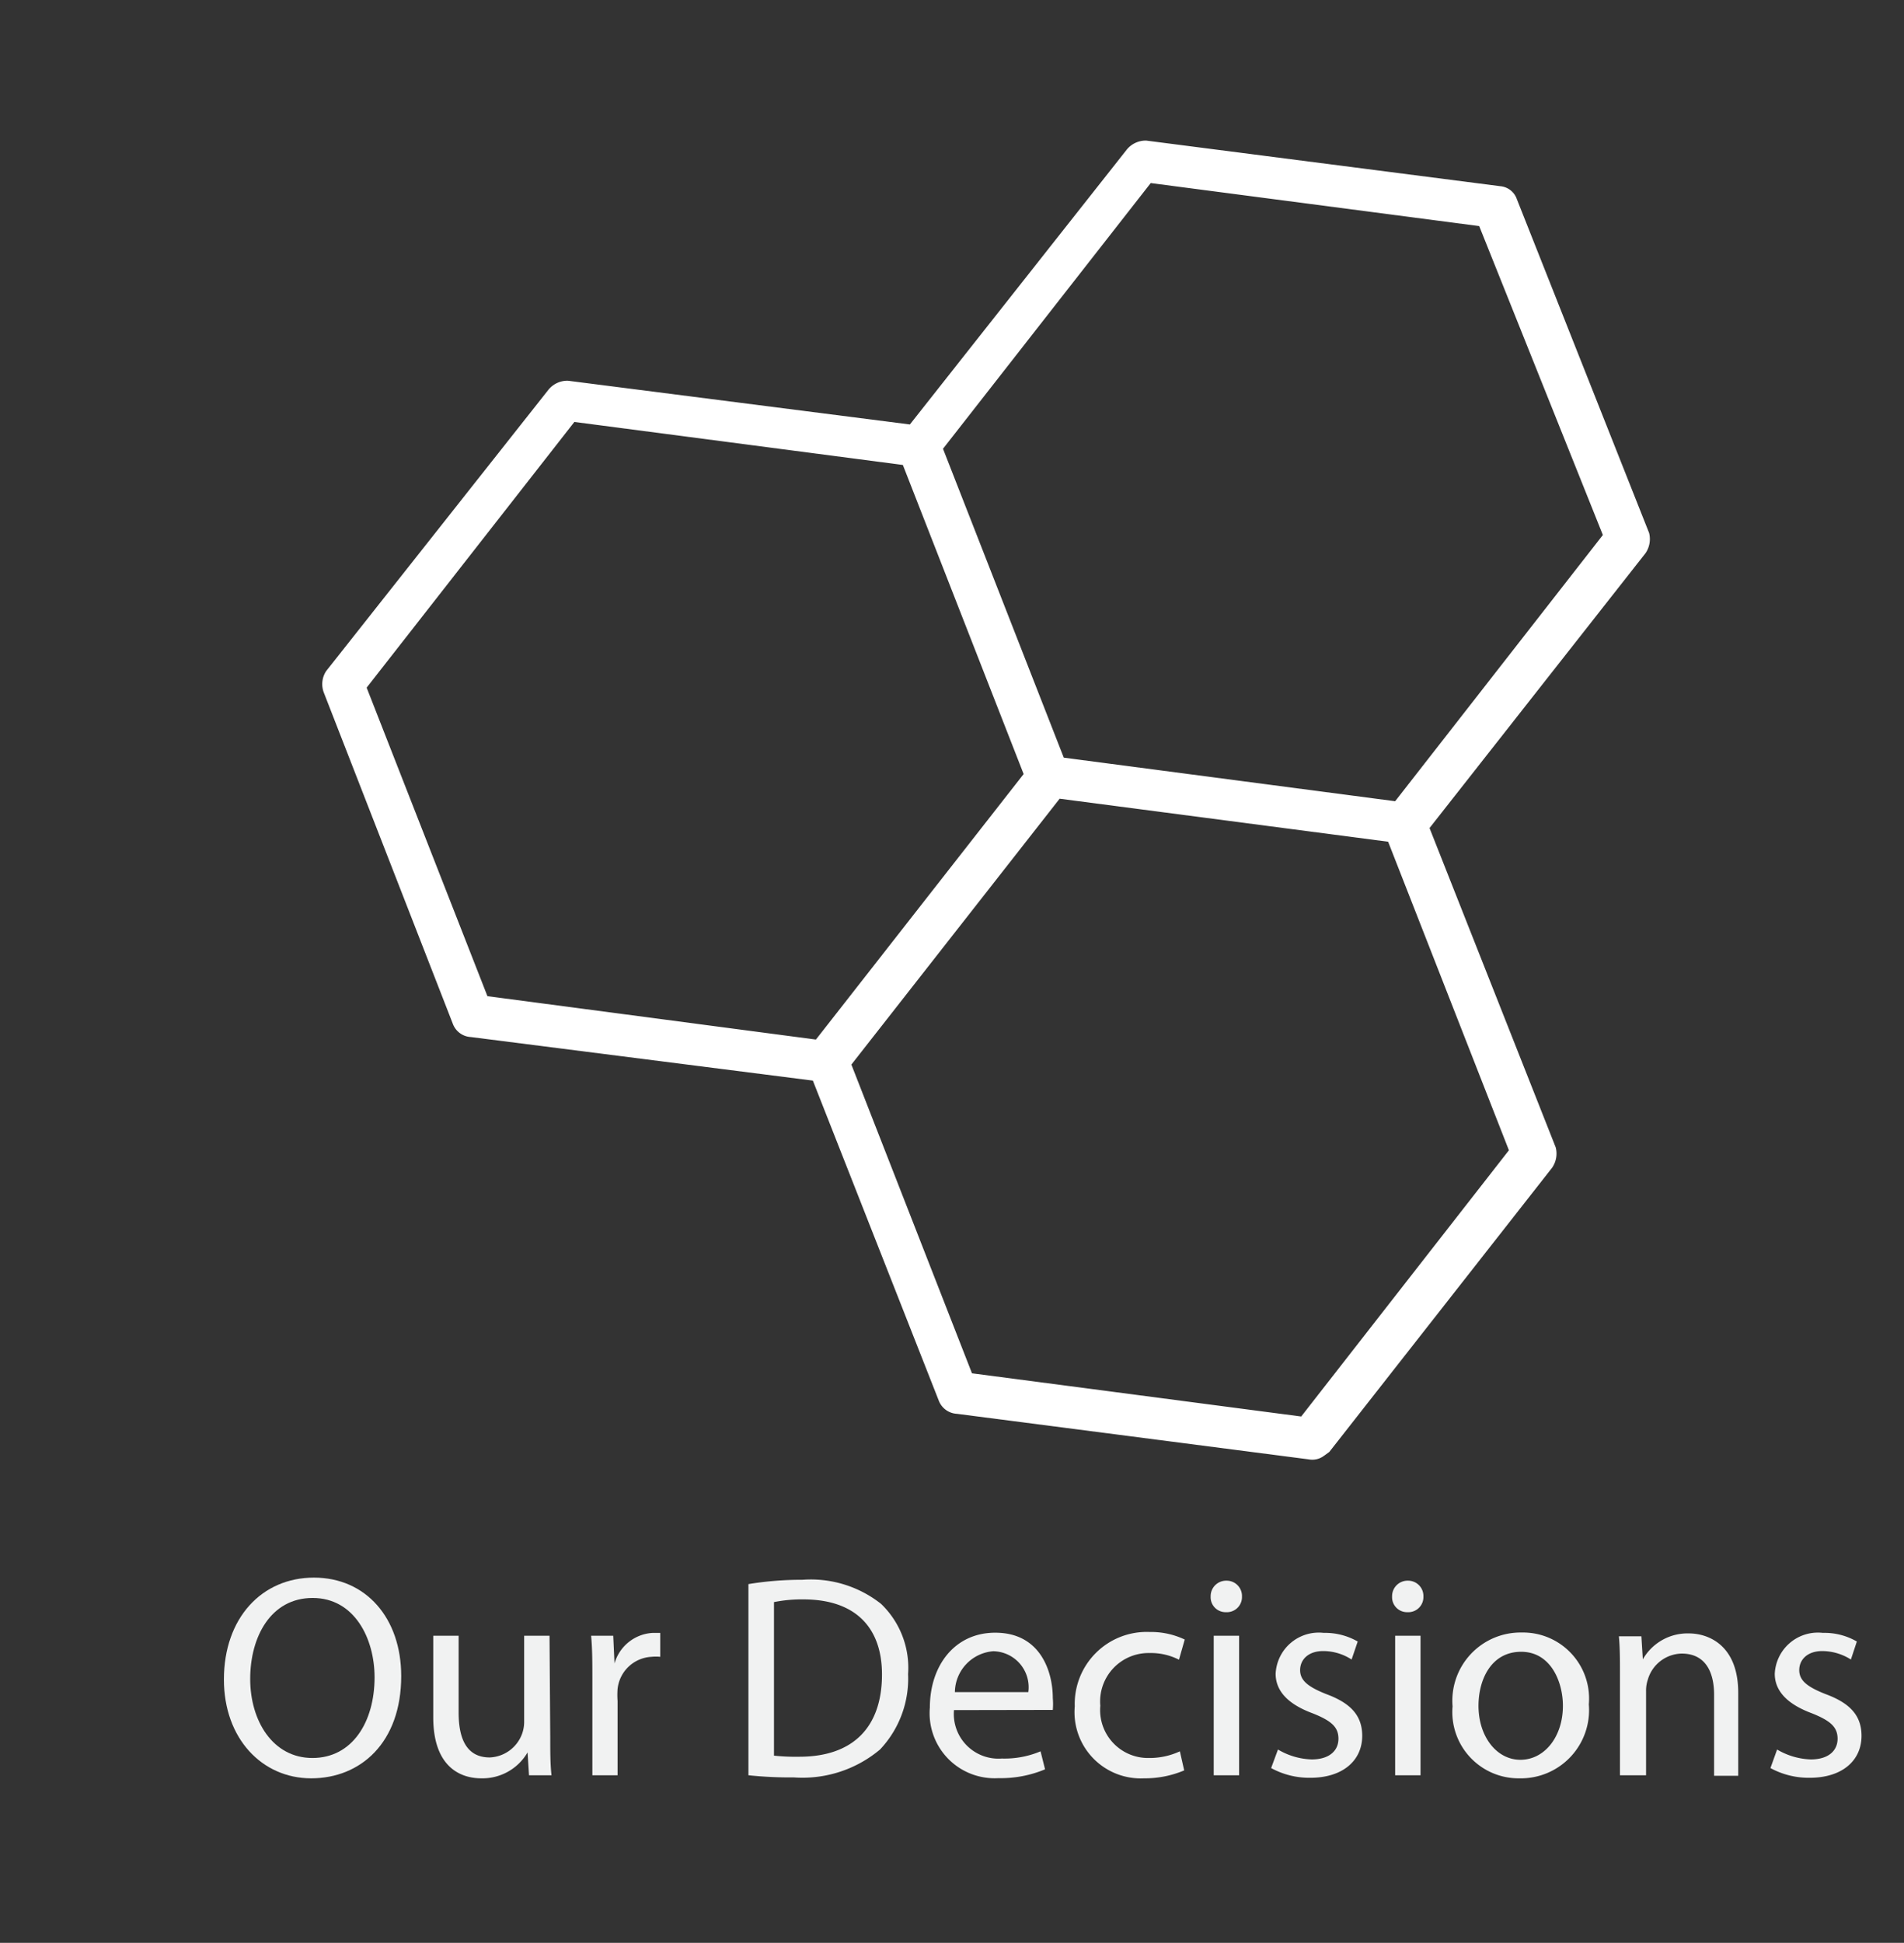 <svg id="Layer_1" data-name="Layer 1" xmlns="http://www.w3.org/2000/svg" viewBox="0 0 105.78 107.93"><rect x="0" y="0" width="105.78" height="107.93" fill="#333333" stroke="none"/><defs><style>.cls-1{fill:#fff;}.cls-2{fill:#f1f2f2;}</style></defs><path class="cls-1" d="M83.32,10.34,63.68,7.81a1.36,1.36,0,0,0-1.08.5L50.55,23.58l-19-2.43a1.36,1.36,0,0,0-1.08.5L18.12,37.28A1.32,1.32,0,0,0,18,38.5l7.16,18.38a1.13,1.13,0,0,0,1,.73l19,2.42,7,17.79a1.14,1.14,0,0,0,1,.72L72.7,81.07a1.08,1.08,0,0,0,.86-.2l.29-.21L86.23,64.87a1.38,1.38,0,0,0,.2-1.13L79.42,46l12-15.27a1.39,1.39,0,0,0,.2-1.12L84.27,11.06a1.07,1.07,0,0,0-1-.72Zm-56.24,45L20.37,38.2,31.91,23.44l18.25,2.39L56.87,43,45.33,57.75Zm56.75,8.56L72.29,78.69,54,76.29l-6.7-17.15L58.87,44.37l18.25,2.39Zm5.22-34.18L77.51,44.51,59.1,42.09,52.39,24.93,63.93,10.17l18.25,2.39Z"/><path class="cls-2" d="M22.29,93.11c0,3.7-2.26,5.68-5,5.68s-4.85-2.22-4.85-5.49c0-3.42,2.11-5.66,5-5.66S22.29,89.89,22.29,93.11Zm-8.39.16c0,2.32,1.25,4.39,3.46,4.39s3.45-2,3.45-4.48c0-2.16-1.12-4.41-3.44-4.41S13.9,90.92,13.9,93.27Z"/><path class="cls-2" d="M30.57,96.49c0,.82,0,1.52.07,2.13H29.39l-.08-1.27h0a2.9,2.9,0,0,1-2.57,1.44c-1.21,0-2.67-.68-2.67-3.39V90.87h1.41v4.27c0,1.48.46,2.49,1.73,2.49A2,2,0,0,0,29,96.33a1.94,1.94,0,0,0,.12-.72V90.87h1.41Z"/><path class="cls-2" d="M32.91,93.29c0-.91,0-1.7-.07-2.42h1.23l.07,1.54h0a2.34,2.34,0,0,1,2.16-1.7c.14,0,.25,0,.38,0v1.33a2.33,2.33,0,0,0-.48,0,2,2,0,0,0-1.89,1.79,4.54,4.54,0,0,0,0,.66v4.13h-1.4Z"/><path class="cls-2" d="M41.58,88a18.27,18.27,0,0,1,3-.24,6.29,6.29,0,0,1,4.37,1.34A4.92,4.92,0,0,1,50.45,93a5.73,5.73,0,0,1-1.56,4.19,6.7,6.7,0,0,1-4.78,1.55,22.44,22.44,0,0,1-2.53-.12ZM43,97.53a11.34,11.34,0,0,0,1.41.06c3,0,4.59-1.66,4.59-4.57,0-2.55-1.42-4.17-4.37-4.17A7.82,7.82,0,0,0,43,89Z"/><path class="cls-2" d="M53,95a2.48,2.48,0,0,0,2.66,2.69,5.15,5.15,0,0,0,2.15-.4l.25,1a6.37,6.37,0,0,1-2.59.49,3.61,3.61,0,0,1-3.81-3.92c0-2.33,1.38-4.16,3.63-4.16,2.55,0,3.2,2.21,3.2,3.63a3.78,3.78,0,0,1,0,.66Zm4.13-1a2,2,0,0,0-1.95-2.27A2.31,2.31,0,0,0,53.05,94Z"/><path class="cls-2" d="M65.79,98.35a5.62,5.62,0,0,1-2.23.44,3.68,3.68,0,0,1-3.85-4,4,4,0,0,1,4.16-4.13,4.38,4.38,0,0,1,1.95.42L65.5,92.2a3.43,3.43,0,0,0-1.63-.37,2.69,2.69,0,0,0-2.74,2.93,2.66,2.66,0,0,0,2.69,2.9,4,4,0,0,0,1.73-.37Z"/><path class="cls-2" d="M69,88.69a.84.84,0,0,1-.89.87.83.83,0,0,1-.85-.87.86.86,0,0,1,.88-.88A.85.85,0,0,1,69,88.69Zm-1.57,9.93V90.87h1.41v7.75Z"/><path class="cls-2" d="M71,97.19a3.9,3.9,0,0,0,1.87.55c1,0,1.49-.5,1.49-1.15s-.4-1-1.43-1.41c-1.41-.52-2.06-1.27-2.06-2.2a2.4,2.4,0,0,1,2.67-2.27,3.64,3.64,0,0,1,1.89.48l-.34,1a2.9,2.9,0,0,0-1.58-.47c-.83,0-1.28.48-1.28,1.06s.45.93,1.45,1.33c1.33.49,2,1.17,2,2.32,0,1.37-1.08,2.33-2.88,2.33a4.41,4.41,0,0,1-2.18-.54Z"/><path class="cls-2" d="M79.08,88.69a.84.84,0,0,1-.89.87.83.83,0,0,1-.85-.87.86.86,0,0,1,.88-.88A.85.85,0,0,1,79.08,88.69Zm-1.57,9.93V90.87h1.41v7.75Z"/><path class="cls-2" d="M88.27,94.68a3.79,3.79,0,0,1-3.86,4.11,3.68,3.68,0,0,1-3.71-4,3.79,3.79,0,0,1,3.84-4.1A3.67,3.67,0,0,1,88.27,94.68Zm-6.13.08c0,1.7,1,3,2.33,3s2.36-1.27,2.36-3c0-1.31-.66-3-2.32-3S82.14,93.3,82.14,94.76Z"/><path class="cls-2" d="M90,93c0-.82,0-1.46-.06-2.1h1.25l.08,1.28h0a2.86,2.86,0,0,1,2.56-1.44c1.07,0,2.74.64,2.74,3.3v4.61H95.23V94.15c0-1.25-.47-2.29-1.8-2.29a2,2,0,0,0-1.88,1.44,1.91,1.91,0,0,0-.1.66v4.66H90Z"/><path class="cls-2" d="M98.73,97.19a3.93,3.93,0,0,0,1.87.55c1,0,1.49-.5,1.49-1.15s-.4-1-1.42-1.41c-1.41-.52-2.07-1.27-2.07-2.2a2.4,2.4,0,0,1,2.67-2.27,3.59,3.59,0,0,1,1.89.48l-.33,1a3,3,0,0,0-1.59-.47c-.83,0-1.28.48-1.28,1.06s.45.93,1.46,1.33c1.33.49,2,1.17,2,2.32,0,1.37-1.07,2.33-2.88,2.33a4.44,4.44,0,0,1-2.18-.54Z"/></svg>